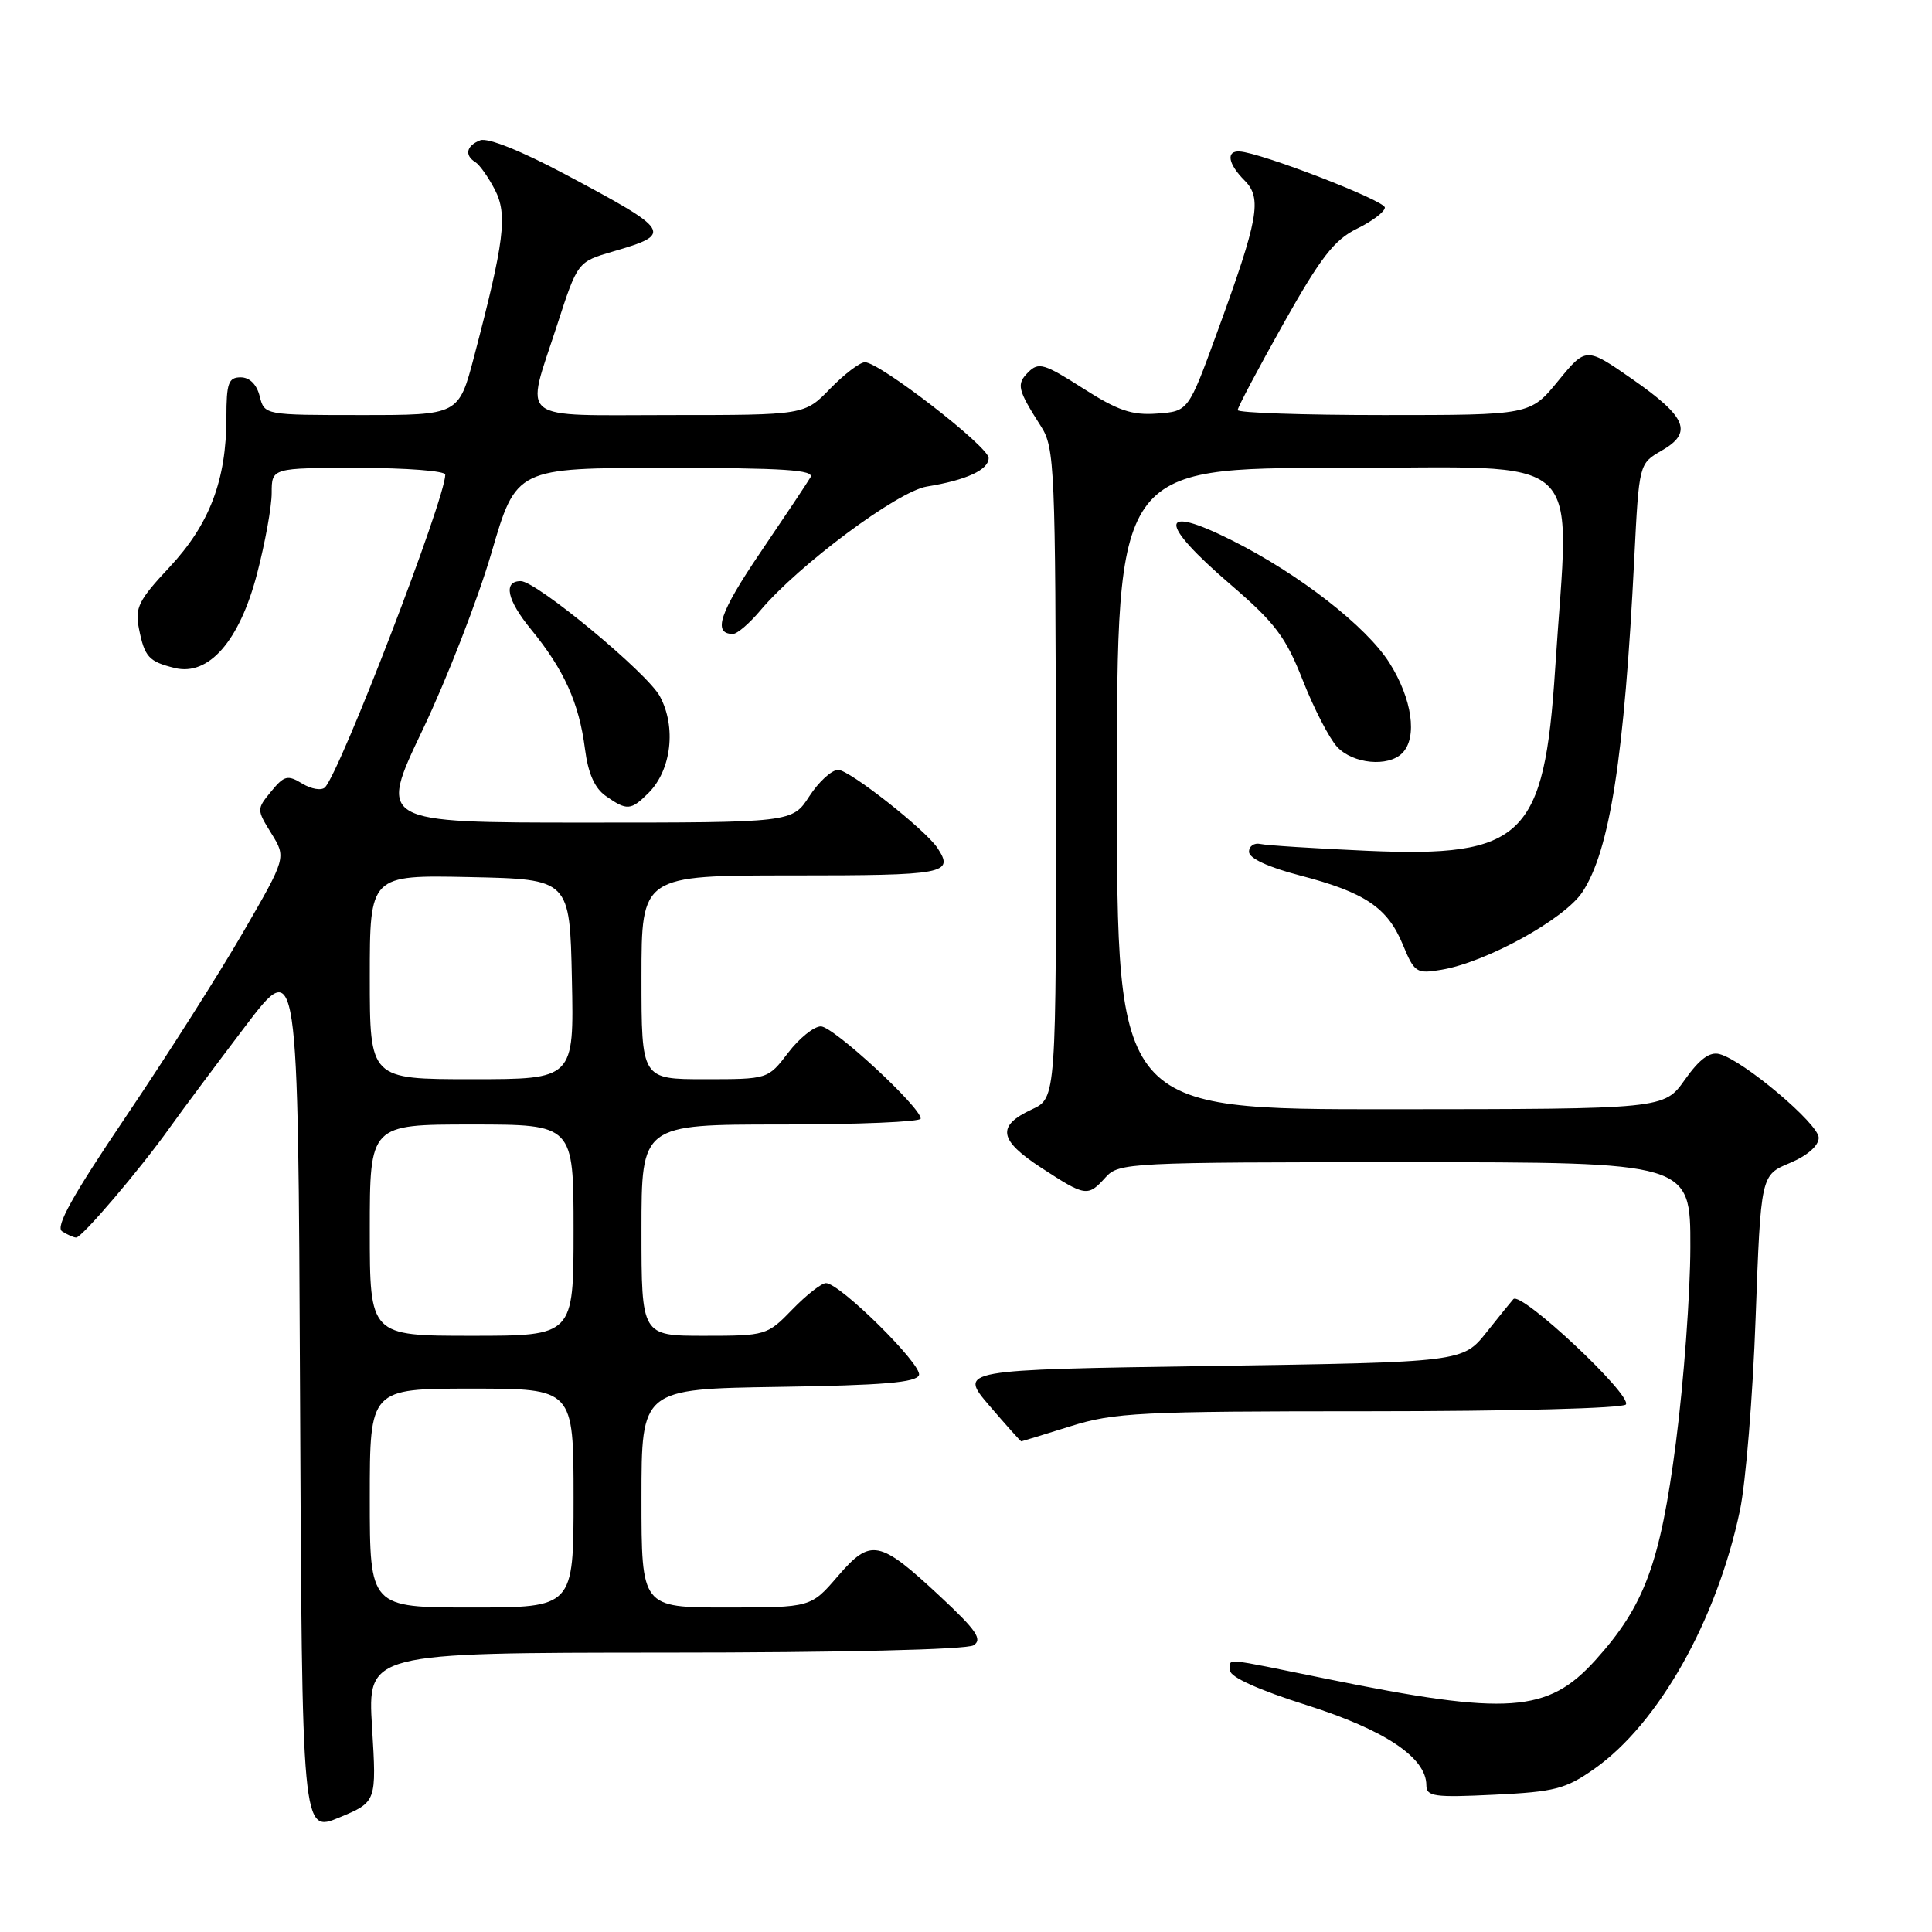 <?xml version="1.0" encoding="UTF-8" standalone="no"?>
<!DOCTYPE svg PUBLIC "-//W3C//DTD SVG 1.1//EN" "http://www.w3.org/Graphics/SVG/1.1/DTD/svg11.dtd" >
<svg xmlns="http://www.w3.org/2000/svg" xmlns:xlink="http://www.w3.org/1999/xlink" version="1.1" viewBox="0 0 256 256">
 <g >
 <path fill="currentColor"
d=" M 49.30 228.89 C 48.70 219.00 48.70 219.00 88.10 218.98 C 111.38 218.98 128.11 218.58 129.00 218.01 C 130.22 217.24 129.39 216.02 124.58 211.54 C 116.49 204.00 115.39 203.78 111.01 208.86 C 107.45 213.00 107.45 213.00 96.22 213.00 C 85.00 213.00 85.00 213.00 85.00 198.52 C 85.00 184.05 85.00 184.05 103.17 183.77 C 117.03 183.56 121.44 183.19 121.77 182.20 C 122.22 180.84 111.30 170.04 109.45 170.02 C 108.87 170.01 106.87 171.57 105.00 173.50 C 101.66 176.95 101.48 177.00 93.30 177.00 C 85.00 177.00 85.00 177.00 85.00 163.00 C 85.00 149.00 85.00 149.00 103.50 149.00 C 113.67 149.00 122.00 148.65 122.00 148.22 C 122.00 146.70 110.42 136.00 108.77 136.00 C 107.85 136.00 105.90 137.57 104.43 139.50 C 101.76 143.00 101.76 143.00 93.38 143.00 C 85.00 143.00 85.00 143.00 85.00 129.50 C 85.00 116.00 85.00 116.00 105.00 116.00 C 125.28 116.00 126.46 115.78 124.23 112.38 C 122.65 109.96 112.53 102.00 111.06 102.01 C 110.20 102.02 108.48 103.59 107.24 105.51 C 104.98 109.00 104.98 109.00 77.56 109.00 C 50.14 109.00 50.14 109.00 55.98 96.75 C 59.20 90.01 63.31 79.44 65.12 73.25 C 68.40 62.00 68.40 62.00 88.26 62.00 C 103.87 62.00 107.96 62.27 107.39 63.25 C 106.99 63.94 104.00 68.42 100.75 73.21 C 95.35 81.17 94.39 84.00 97.12 84.00 C 97.68 84.00 99.30 82.61 100.74 80.90 C 105.81 74.87 118.94 65.10 122.81 64.47 C 128.05 63.62 131.00 62.26 131.00 60.69 C 131.00 59.18 116.55 48.00 114.61 48.00 C 113.94 48.00 111.87 49.58 110.00 51.50 C 106.61 55.00 106.61 55.00 88.80 55.00 C 68.17 55.00 69.59 56.12 73.81 43.10 C 76.53 34.70 76.53 34.70 81.21 33.33 C 89.25 30.99 89.02 30.62 74.88 23.09 C 69.08 20.00 64.62 18.21 63.63 18.59 C 61.79 19.30 61.51 20.58 63.01 21.50 C 63.56 21.85 64.71 23.48 65.57 25.13 C 67.28 28.43 66.83 31.98 62.82 47.25 C 60.78 55.00 60.78 55.00 47.91 55.00 C 35.04 55.00 35.04 55.00 34.41 52.50 C 34.02 50.94 33.08 50.00 31.89 50.00 C 30.27 50.00 30.00 50.77 30.00 55.34 C 30.00 63.60 27.77 69.47 22.47 75.14 C 18.35 79.54 17.86 80.53 18.41 83.29 C 19.16 87.06 19.71 87.66 23.14 88.51 C 27.64 89.62 31.72 84.97 34.05 76.07 C 35.12 71.98 36.00 67.14 36.00 65.32 C 36.00 62.00 36.00 62.00 47.50 62.00 C 53.83 62.00 59.00 62.40 59.00 62.89 C 59.00 66.10 45.08 102.28 43.06 104.33 C 42.60 104.79 41.25 104.56 40.05 103.83 C 38.11 102.65 37.66 102.76 35.93 104.87 C 34.00 107.22 34.00 107.27 35.96 110.44 C 37.94 113.64 37.94 113.64 32.19 123.57 C 29.03 129.03 22.06 139.99 16.70 147.93 C 9.59 158.46 7.30 162.57 8.23 163.16 C 8.93 163.61 9.77 163.98 10.09 163.98 C 10.85 164.00 18.56 154.95 22.50 149.41 C 24.15 147.10 28.65 141.06 32.50 135.99 C 39.50 126.77 39.50 126.77 39.76 184.83 C 40.02 242.88 40.02 242.88 44.96 240.83 C 49.90 238.77 49.90 238.77 49.30 228.89 Z  M 211.23 234.40 C 219.76 228.41 227.48 214.72 230.55 200.14 C 231.32 196.49 232.26 185.00 232.63 174.61 C 233.32 155.71 233.32 155.71 237.15 154.11 C 239.49 153.13 240.98 151.82 240.99 150.76 C 241.00 148.94 231.00 140.49 227.84 139.67 C 226.54 139.33 225.19 140.33 223.25 143.07 C 220.50 146.96 220.50 146.96 184.25 146.98 C 148.00 147.00 148.00 147.00 148.00 104.50 C 148.00 62.00 148.00 62.00 177.50 62.00 C 210.94 62.00 207.96 59.23 206.07 88.57 C 204.62 110.97 201.85 113.65 181.05 112.73 C 174.15 112.42 167.82 112.02 167.00 111.83 C 166.18 111.65 165.50 112.12 165.50 112.87 C 165.50 113.73 168.04 114.91 172.24 116.00 C 180.85 118.24 183.84 120.25 185.87 125.14 C 187.42 128.89 187.67 129.06 191.00 128.50 C 196.95 127.50 207.30 121.80 209.67 118.21 C 213.31 112.72 215.24 100.31 216.55 73.97 C 217.18 61.44 217.18 61.44 220.16 59.72 C 224.35 57.32 223.53 55.29 216.32 50.26 C 210.16 45.97 210.16 45.97 206.46 50.48 C 202.76 55.00 202.76 55.00 183.38 55.00 C 172.72 55.00 164.00 54.70 164.00 54.34 C 164.00 53.97 166.73 48.82 170.06 42.89 C 175.01 34.08 176.80 31.78 179.81 30.30 C 181.84 29.31 183.50 28.05 183.50 27.50 C 183.50 26.57 167.03 20.21 164.25 20.07 C 162.42 19.97 162.72 21.72 164.91 23.91 C 167.26 26.26 166.78 28.96 161.27 44.06 C 157.46 54.50 157.46 54.50 153.33 54.80 C 149.99 55.05 148.12 54.41 143.49 51.45 C 138.37 48.18 137.62 47.95 136.25 49.32 C 134.65 50.92 134.82 51.61 137.94 56.50 C 139.75 59.33 139.86 61.89 139.91 102.50 C 139.96 145.50 139.96 145.50 136.73 147.00 C 132.02 149.19 132.33 151.06 137.99 154.75 C 143.85 158.57 144.14 158.61 146.50 156.00 C 148.25 154.07 149.58 154.00 186.15 154.00 C 224.00 154.00 224.00 154.00 223.98 165.25 C 223.97 171.44 223.11 183.07 222.07 191.11 C 219.99 207.14 217.91 212.77 211.40 219.98 C 205.07 226.98 199.82 227.35 175.86 222.47 C 161.55 219.56 163.00 219.68 163.00 221.37 C 163.00 222.22 166.81 223.94 173.17 225.95 C 183.53 229.24 189.00 232.90 189.00 236.55 C 189.00 238.05 190.03 238.20 198.00 237.81 C 206.00 237.43 207.46 237.05 211.23 234.40 Z  M 141.84 188.99 C 147.63 187.17 151.04 187.00 181.53 187.00 C 200.31 187.00 215.13 186.61 215.44 186.10 C 216.23 184.81 201.58 171.08 200.53 172.14 C 200.34 172.34 198.74 174.30 197.00 176.50 C 193.82 180.50 193.82 180.50 160.43 181.00 C 127.03 181.50 127.03 181.50 131.09 186.25 C 133.33 188.86 135.23 190.99 135.33 190.99 C 135.42 190.98 138.35 190.08 141.84 188.99 Z  M 85.94 105.06 C 88.97 102.03 89.63 96.33 87.44 92.27 C 85.77 89.16 71.08 77.00 69.00 77.00 C 66.64 77.00 67.17 79.50 70.36 83.39 C 74.74 88.74 76.72 93.12 77.51 99.23 C 77.93 102.49 78.79 104.44 80.28 105.48 C 83.07 107.44 83.60 107.40 85.94 105.06 Z  M 185.80 99.80 C 187.86 97.74 187.12 92.59 184.10 87.82 C 181.04 82.99 172.15 76.07 163.28 71.62 C 153.49 66.70 153.39 69.15 163.06 77.46 C 168.98 82.55 170.37 84.40 172.64 90.18 C 174.10 93.89 176.14 97.85 177.18 98.97 C 179.28 101.22 183.93 101.67 185.80 99.80 Z  M 49.00 198.50 C 49.00 184.00 49.00 184.00 62.50 184.00 C 76.00 184.00 76.00 184.00 76.00 198.50 C 76.00 213.00 76.00 213.00 62.50 213.00 C 49.00 213.00 49.00 213.00 49.00 198.50 Z  M 49.00 163.00 C 49.00 149.00 49.00 149.00 62.50 149.00 C 76.00 149.00 76.00 149.00 76.00 163.00 C 76.00 177.00 76.00 177.00 62.50 177.00 C 49.00 177.00 49.00 177.00 49.00 163.00 Z  M 49.00 129.47 C 49.00 115.94 49.00 115.94 62.25 116.22 C 75.50 116.50 75.50 116.50 75.78 129.75 C 76.06 143.00 76.06 143.00 62.53 143.00 C 49.00 143.00 49.00 143.00 49.00 129.47 Z "/>
</g>
</svg>